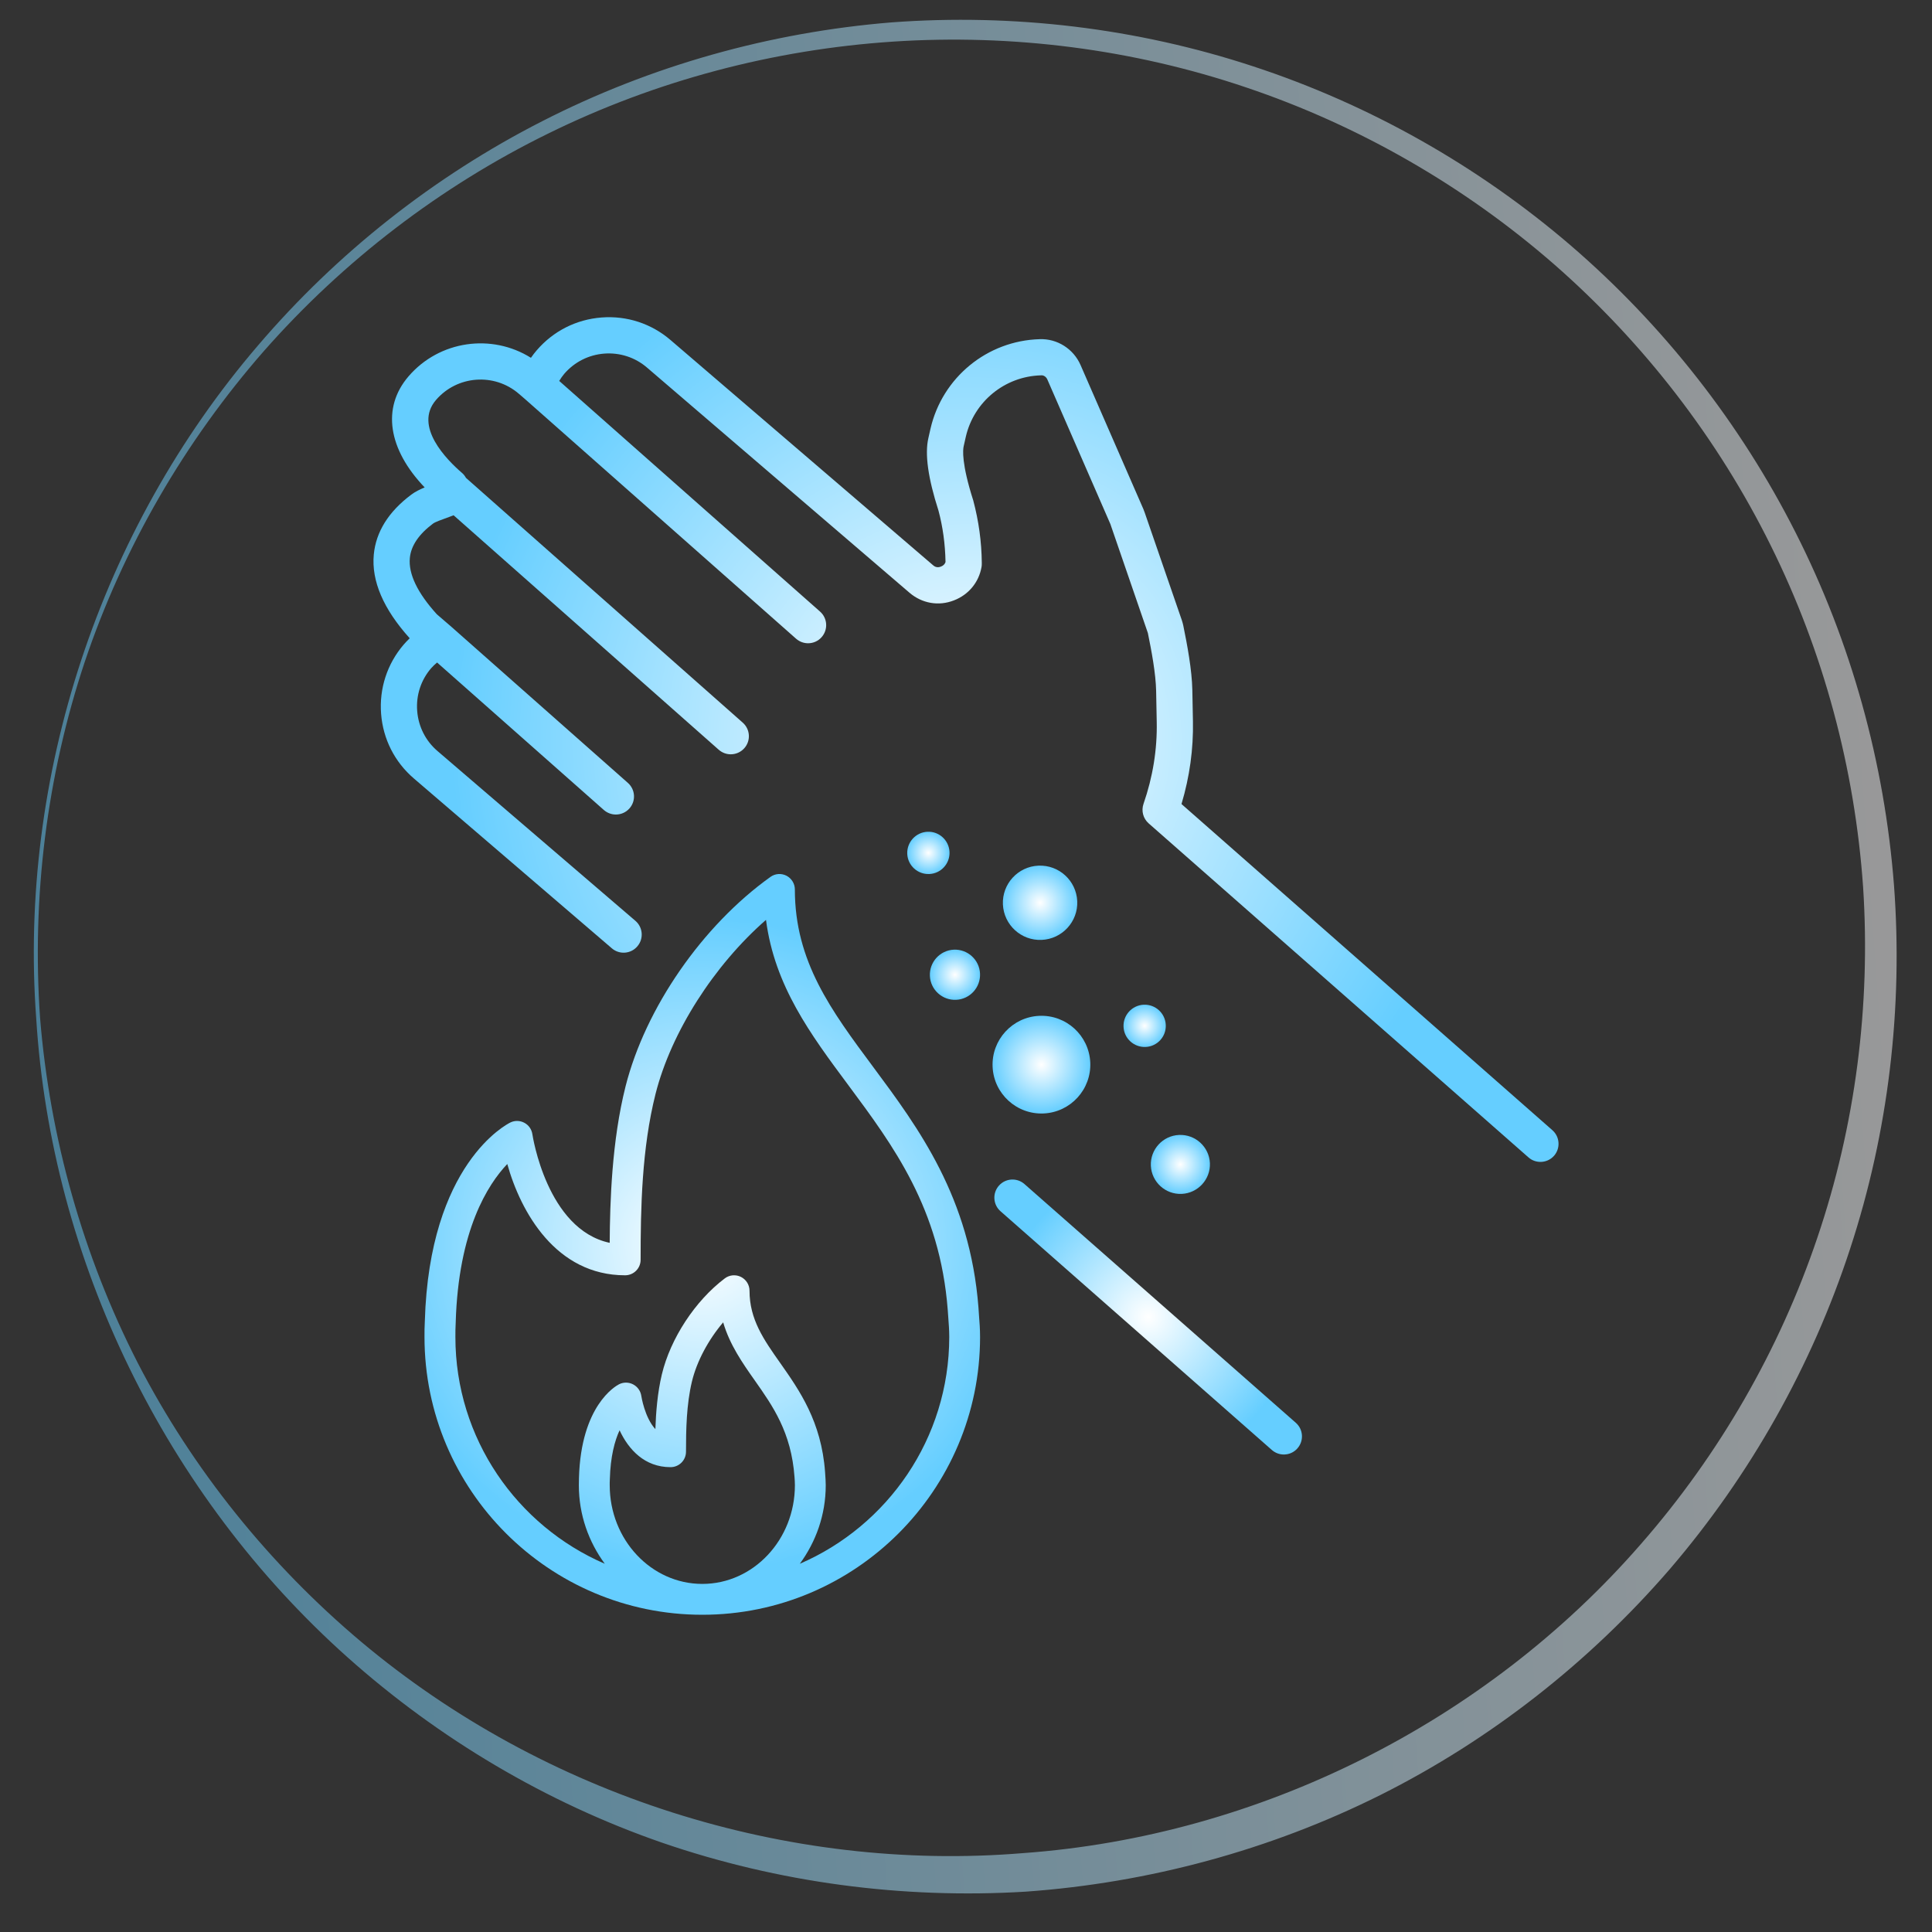 <?xml version="1.0" encoding="utf-8"?>
<!-- Generator: Adobe Illustrator 24.0.1, SVG Export Plug-In . SVG Version: 6.00 Build 0)  -->
<svg version="1.1"
	xmlns="http://www.w3.org/2000/svg"
	xmlns:xlink="http://www.w3.org/1999/xlink" x="0px" y="0px" viewBox="0 0 100 100" enable-background="new 0 0 100 100" xml:space="preserve">
	<rect x="0" y="0" width="100" height="100" fill="#333333" stroke="none"/>
	<g id="urazy_sportowe">

		<linearGradient id="SVGID_1_" gradientUnits="userSpaceOnUse" x1="137.02" y1="-574.391" x2="234.523" y2="-574.391" gradientTransform="matrix(-0.997 0.071 -0.071 -0.997 193.881 -536.661)">
			<stop offset="0" style="stop-color:#FFFFFF"/>
			<stop offset="1" style="stop-color:#65ceff"/>
		</linearGradient>
		<path opacity="0.5" fill="url(#SVGID_1_)" d="M1.874,52.705C0.957,40.193,5.17,27.424,13.353,17.882
		c4.077-4.775,9.103-8.749,14.713-11.609c5.607-2.868,11.794-4.605,18.09-5.115C52.455,0.692,58.85,1.454,64.86,3.433
		c6.011,1.971,11.629,5.143,16.436,9.269c4.803,4.133,8.791,9.216,11.652,14.88c2.869,5.661,4.594,11.898,5.084,18.234
		c0.475,6.337-0.285,12.775-2.272,18.826c-1.978,6.054-5.165,11.712-9.316,16.558c-4.168,4.829-9.285,8.848-14.996,11.71
		c-5.715,2.854-11.996,4.549-18.36,5.002c-6.369,0.388-12.804-0.467-18.819-2.535c-6.011-2.082-11.566-5.388-16.281-9.596
		C8.544,77.354,2.652,65.224,1.874,52.705z M2.074,52.69c0.507,6.219,2.225,12.326,5.059,17.861
		c2.85,5.528,6.825,10.443,11.554,14.422c9.482,7.961,22.04,11.953,34.257,10.945c12.23-0.88,23.961-6.759,32.003-16.014
		c4.03-4.609,7.151-10.017,9.114-15.827c1.972-5.808,2.77-12.009,2.374-18.146c-0.426-6.134-2.045-12.185-4.784-17.699
		c-2.73-5.516-6.564-10.487-11.206-14.547c-4.647-4.054-10.097-7.191-15.949-9.161c-5.85-1.979-12.094-2.776-18.269-2.37
		C40.053,2.56,33.952,4.168,28.385,6.907c-5.57,2.731-10.599,6.579-14.714,11.249C9.572,22.839,6.38,28.33,4.392,34.243
		C2.417,40.16,1.639,46.466,2.074,52.69z"/>
	</g>
	<g id="regeneracja_po_operacjach">
	</g>
	<g id="migreny">
	</g>
	<g id="depresja">
	</g>
	<g id="autyzm">
	</g>
	<g id="reumatyzm">
	</g>
	<g id="schorzenia_skry">
	</g>
	<g id="poprawa_cery">
	</g>
	<g id="wzmocnienie_kondycji">
	</g>
	<g id="infekcje">
	</g>
	<g id="nowe_komorki_macierzyste">
	</g>
	<g id="spowolnienie_procesow_starzenia">
	</g>
	<g id="rany_po_oparzeniach">
		<g>
			<radialGradient id="SVGID_2_" cx="36.351" cy="64.411" r="16.945" gradientUnits="userSpaceOnUse">
				<stop offset="0" style="stop-color:#FFFFFF"/>
				<stop offset="1" style="stop-color:#65ceff"/>
			</radialGradient>
			<path fill="url(#SVGID_2_)" d="M50.646,67.689c-0.439-5.717-3.102-9.302-5.449-12.462c-2.176-2.929-4.055-5.456-4.055-9.187
			c0-0.301-0.168-0.572-0.432-0.712c-0.27-0.138-0.588-0.115-0.832,0.061c-3.527,2.525-6.469,6.778-7.498,10.837
			c-0.715,2.828-0.809,6.004-0.822,8.103c-3.258-0.695-3.994-5.568-4.002-5.622c-0.037-0.253-0.191-0.473-0.416-0.592
			c-0.226-0.12-0.494-0.128-0.725-0.014c-0.17,0.083-4.191,2.126-4.426,10.287c-0.017,0.271-0.017,0.542-0.017,0.813
			c0,7.93,6.451,14.379,14.379,14.379c7.926,0,14.377-6.449,14.377-14.379c0-0.396-0.027-0.768-0.057-1.137L50.646,67.689z
			 M36.352,81.983c-2.645,0-4.793-2.288-4.793-5.105c0-0.096-0.002-0.191,0.006-0.309c0.031-1.188,0.256-1.999,0.504-2.538
			c0.465,0.996,1.293,1.909,2.637,1.909c0.441,0,0.801-0.356,0.801-0.799c0-1.135,0.023-2.449,0.307-3.633
			c0.252-1.05,0.854-2.166,1.617-3.063c0.34,1.161,1,2.104,1.646,3.021c0.924,1.314,1.881,2.671,2.047,4.988
			c0.01,0.137,0.02,0.273,0.02,0.422C41.143,79.695,38.994,81.983,36.352,81.983z M41.398,80.941c0.83-1.131,1.342-2.53,1.342-4.063
			c0-0.187-0.012-0.361-0.035-0.688c-0.19-2.608-1.322-4.22-2.322-5.643c-0.854-1.21-1.588-2.256-1.588-3.739
			c0-0.303-0.174-0.581-0.445-0.716c-0.27-0.135-0.596-0.104-0.836,0.078c-1.531,1.157-2.811,3.106-3.256,4.966
			c-0.229,0.955-0.307,1.986-0.336,2.835c-0.555-0.596-0.725-1.701-0.727-1.714c-0.037-0.258-0.193-0.48-0.424-0.601
			c-0.228-0.12-0.502-0.122-0.732-0.005c-0.201,0.105-1.969,1.119-2.072,4.85c-0.006,0.126-0.006,0.252-0.006,0.376
			c0,1.533,0.512,2.933,1.342,4.063c-4.543-1.963-7.732-6.482-7.732-11.736c0-0.241,0-0.478,0.016-0.746
			c0.137-4.787,1.67-7.16,2.67-8.209c0.697,2.497,2.523,5.76,6.1,5.76c0.441,0,0.801-0.358,0.801-0.801
			c0-2.671,0.059-5.76,0.773-8.588c0.811-3.207,3.035-6.665,5.717-9.008c0.445,3.422,2.309,5.93,4.268,8.564
			c2.328,3.135,4.736,6.376,5.139,11.625l0.027,0.381c0.025,0.332,0.051,0.665,0.051,1.021
			C49.131,74.459,45.941,78.979,41.398,80.941z"/>
			<radialGradient id="SVGID_3_" cx="59.429" cy="68.169" r="7.55" gradientUnits="userSpaceOnUse">
				<stop offset="0" style="stop-color:#FFFFFF"/>
				<stop offset="1" style="stop-color:#65ceff"/>
			</radialGradient>
			<path fill="url(#SVGID_3_)" d="M53.025,61.286c-0.389-0.342-0.98-0.304-1.322,0.084c-0.344,0.389-0.305,0.982,0.082,1.323
			l14.047,12.359c0.18,0.156,0.398,0.233,0.619,0.233c0.26,0,0.52-0.107,0.703-0.317c0.344-0.39,0.305-0.983-0.082-1.324
			L53.025,61.286z"/>
			<radialGradient id="SVGID_5_" cx="50" cy="38.279" r="26.632" gradientUnits="userSpaceOnUse">
				<stop offset="0" style="stop-color:#FFFFFF"/>
				<stop offset="1" style="stop-color:#65ceff"/>
			</radialGradient>
			<path fill="url(#SVGID_5_)" d="M80.352,58.5L61.154,41.617c0.422-1.412,0.621-2.852,0.592-4.289l-0.031-1.61
			c-0.021-1.045-0.262-2.329-0.467-3.332c-0.018-0.091-0.043-0.177-0.076-0.281l-1.92-5.567c-0.016-0.052-0.035-0.101-0.072-0.19
			l-3.248-7.447c-0.367-0.847-1.215-1.38-2.117-1.345c-2.721,0.077-5.045,1.984-5.654,4.639l-0.109,0.483
			c-0.191,0.829-0.016,2.073,0.525,3.755c0.225,0.848,0.346,1.724,0.363,2.66c-0.037,0.108-0.115,0.188-0.242,0.235
			c-0.221,0.088-0.358-0.033-0.404-0.073L34.709,17.602c-0.994-0.854-2.262-1.27-3.572-1.169c-1.31,0.1-2.5,0.703-3.355,1.697
			c-0.108,0.125-0.207,0.254-0.301,0.39c-2.025-1.271-4.738-0.903-6.34,0.965c-1.389,1.62-1.053,3.766,0.84,5.744
			c-0.252,0.104-0.492,0.222-0.691,0.372c-1.18,0.882-1.832,1.927-1.943,3.104c-0.127,1.365,0.498,2.821,1.859,4.331
			c-0.109,0.106-0.215,0.217-0.315,0.332c-0.851,0.995-1.266,2.266-1.166,3.575c0.1,1.309,0.703,2.5,1.699,3.352l10.244,8.789
			c0.392,0.339,0.984,0.293,1.32-0.101c0.338-0.393,0.293-0.984-0.1-1.321l-10.246-8.791c-0.613-0.525-0.986-1.263-1.049-2.072
			c-0.063-0.812,0.193-1.597,0.719-2.209c0.094-0.108,0.201-0.205,0.311-0.299l8.633,7.635c0.18,0.156,0.4,0.234,0.621,0.234
			c0.26,0,0.517-0.107,0.703-0.316c0.344-0.388,0.307-0.98-0.082-1.323l-9.188-8.125c-0.002-0.001-0.004-0.001-0.004-0.002
			c-0.002-0.002-0.004-0.004-0.006-0.006l-0.691-0.595c-1.004-1.108-1.475-2.089-1.396-2.913c0.059-0.629,0.463-1.228,1.201-1.78
			c0.109-0.083,0.49-0.219,0.717-0.3c0.121-0.043,0.234-0.085,0.348-0.129l13.723,12.136c0.18,0.157,0.4,0.235,0.621,0.235
			c0.26,0,0.518-0.107,0.703-0.316c0.344-0.388,0.307-0.98-0.082-1.323L24.119,24.735c-0.053-0.093-0.117-0.18-0.197-0.249
			c-0.797-0.684-2.523-2.421-1.357-3.781c1.09-1.271,3.014-1.419,4.285-0.328l0.32,0.275l14.035,12.408
			c0.18,0.157,0.4,0.235,0.621,0.235c0.26,0,0.518-0.107,0.701-0.316c0.344-0.389,0.307-0.98-0.08-1.323L28.945,19.717
			c0.078-0.128,0.162-0.252,0.258-0.365c0.529-0.615,1.266-0.988,2.076-1.05c0.805-0.06,1.594,0.194,2.209,0.723l13.584,11.652
			c0.652,0.559,1.516,0.709,2.305,0.398c0.754-0.29,1.287-0.933,1.426-1.722c0.01-0.053,0.014-0.107,0.014-0.162
			c0-0.003,0-0.075,0-0.078c-0.012-1.07-0.156-2.133-0.441-3.208c-0.617-1.928-0.537-2.636-0.496-2.81l0.109-0.484
			c0.418-1.821,2.014-3.129,3.883-3.183c0.152-0.019,0.281,0.08,0.34,0.218l3.26,7.477l1.941,5.641c0.19,0.925,0.41,2.1,0.428,2.992
			l0.031,1.609c0.029,1.422-0.201,2.849-0.684,4.243c-0.125,0.36-0.019,0.759,0.268,1.011l19.658,17.288
			c0.178,0.157,0.398,0.233,0.619,0.233c0.26,0,0.518-0.107,0.705-0.318C80.777,59.434,80.74,58.842,80.352,58.5z"/>
			<radialGradient id="SVGID_6_" cx="53.904" cy="55.106" r="2.529" gradientUnits="userSpaceOnUse">
				<stop offset="0" style="stop-color:#FFFFFF"/>
				<stop offset="1" style="stop-color:#65ceff"/>
			</radialGradient>
			<path fill="url(#SVGID_6_)" d="M54.018,57.633c1.393-0.063,2.476-1.244,2.414-2.639c-0.063-1.395-1.244-2.477-2.641-2.414
			c-1.393,0.062-2.477,1.244-2.414,2.639C51.439,56.614,52.623,57.695,54.018,57.633z"/>
			<radialGradient id="SVGID_7_" cx="49.429" cy="50.452" r="1.299" gradientUnits="userSpaceOnUse">
				<stop offset="0" style="stop-color:#FFFFFF"/>
				<stop offset="1" style="stop-color:#65ceff"/>
			</radialGradient>
			<path fill="url(#SVGID_7_)" d="M48.131,50.512c0.031,0.715,0.641,1.271,1.357,1.238c0.715-0.031,1.271-0.639,1.238-1.355
			c-0.031-0.716-0.639-1.271-1.355-1.24C48.656,49.187,48.1,49.793,48.131,50.512z"/>
			<radialGradient id="SVGID_8_" cx="48.053" cy="44.145" r="1.095" gradientUnits="userSpaceOnUse">
				<stop offset="0" style="stop-color:#FFFFFF"/>
				<stop offset="1" style="stop-color:#65ceff"/>
			</radialGradient>
			<path fill="url(#SVGID_8_)" d="M48.006,43.052c-0.604,0.027-1.072,0.538-1.047,1.143c0.027,0.604,0.539,1.071,1.143,1.044
			c0.604-0.026,1.07-0.537,1.045-1.141C49.119,43.492,48.607,43.025,48.006,43.052z"/>
			<radialGradient id="SVGID_9_" cx="59.247" cy="53.097" r="1.094" gradientUnits="userSpaceOnUse">
				<stop offset="0" style="stop-color:#FFFFFF"/>
				<stop offset="1" style="stop-color:#65ceff"/>
			</radialGradient>
			<path fill="url(#SVGID_9_)" d="M59.199,52.004c-0.604,0.027-1.072,0.538-1.045,1.142c0.025,0.605,0.539,1.071,1.143,1.044
			c0.604-0.025,1.072-0.537,1.043-1.141C60.314,52.444,59.803,51.978,59.199,52.004z"/>
			<radialGradient id="SVGID_10_" cx="53.834" cy="46.728" r="1.925" gradientUnits="userSpaceOnUse">
				<stop offset="0" style="stop-color:#FFFFFF"/>
				<stop offset="1" style="stop-color:#65ceff"/>
			</radialGradient>
			<path fill="url(#SVGID_10_)" d="M53.918,48.649c1.06-0.047,1.887-0.946,1.84-2.006c-0.049-1.063-0.949-1.884-2.01-1.837
			c-1.061,0.047-1.885,0.946-1.838,2.008C51.959,47.875,52.859,48.697,53.918,48.649z"/>
			<radialGradient id="SVGID_11_" cx="61.097" cy="60.27" r="1.528" gradientUnits="userSpaceOnUse">
				<stop offset="0" style="stop-color:#FFFFFF"/>
				<stop offset="1" style="stop-color:#65ceff"/>
			</radialGradient>
			<path fill="url(#SVGID_11_)" d="M59.568,60.338c0.039,0.843,0.754,1.495,1.596,1.458c0.842-0.038,1.496-0.752,1.461-1.593
			c-0.039-0.844-0.756-1.496-1.598-1.458C60.187,58.781,59.531,59.496,59.568,60.338z"/>
		</g>
	</g>
	<g id="rzs">
	</g>
	<g id="borelioza">
	</g>
	<g id="urazy">
	</g>
	<g id="obrzeki">
	</g>
	<g id="stopa_cukrzycowa">
	</g>
	<g id="trudno_gojce_si_rany">
	</g>
	<g id="zapalenie_koci_i_szpiku">
	</g>
	<g id="choroby_serca">
	</g>
	<g id="uraz_rdzenia_krgowego">
	</g>
	<g id="rtg">
	</g>
	<g id="astma">
	</g>
</svg>
